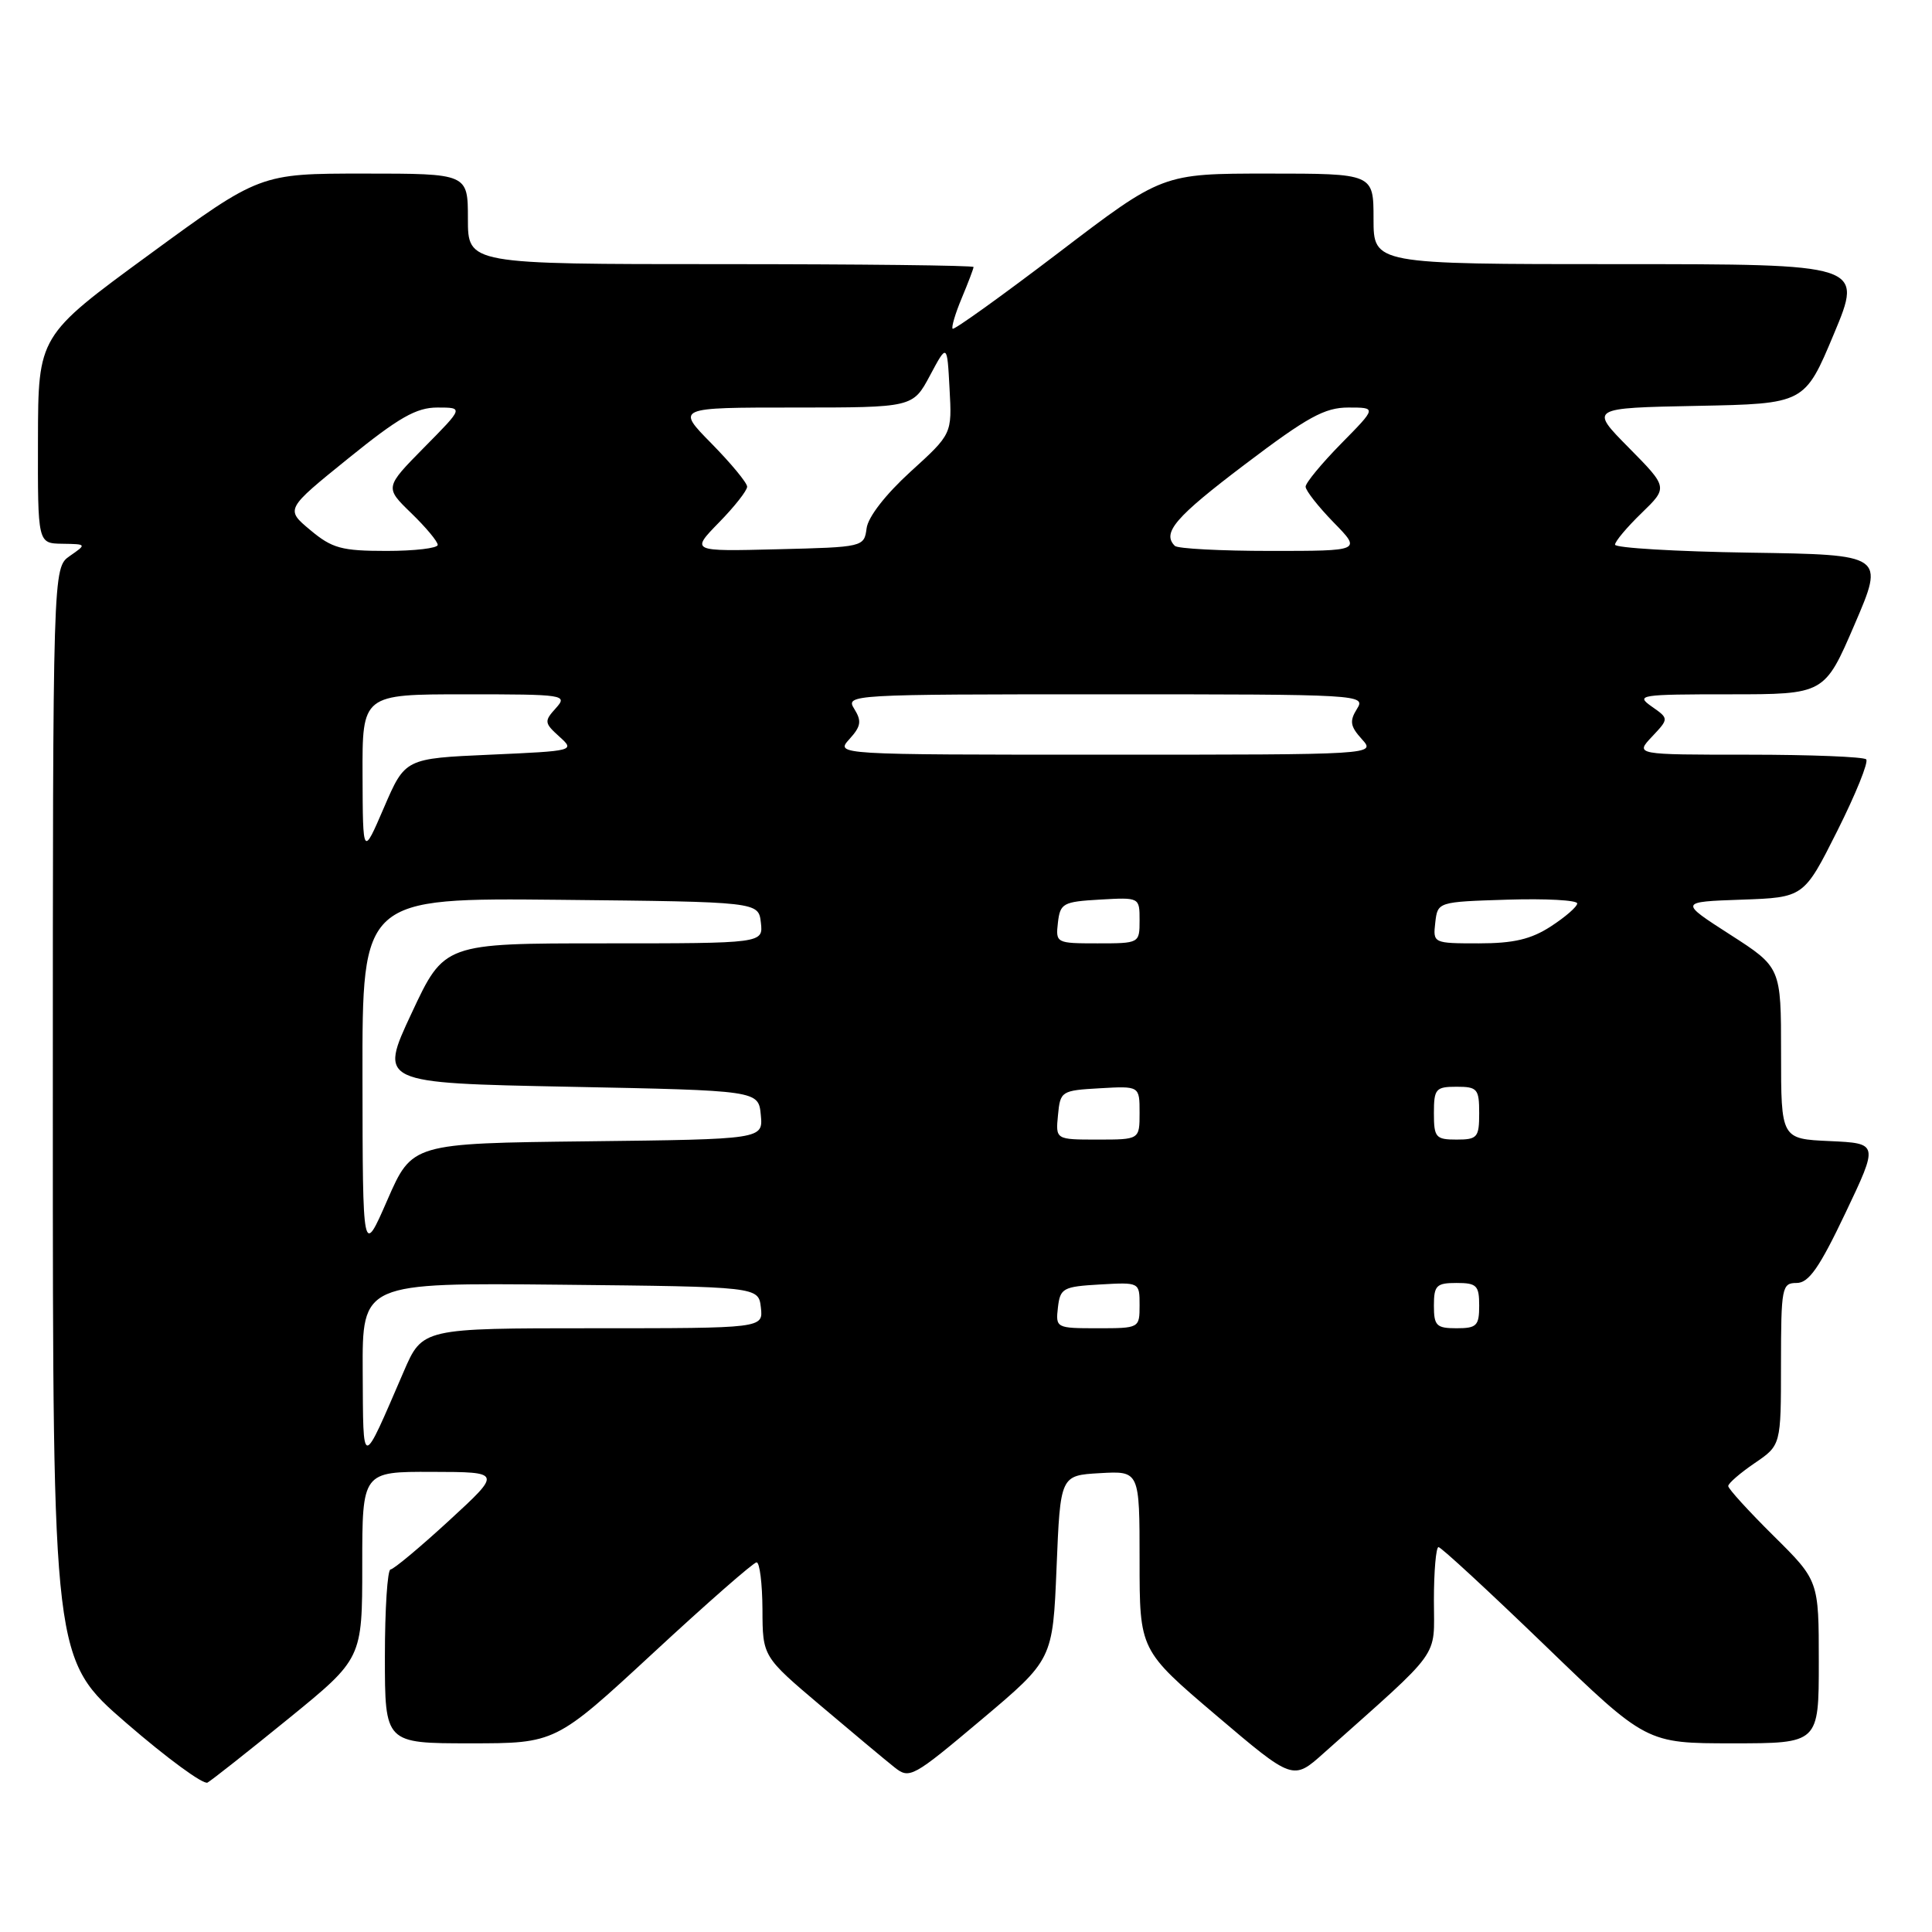 <?xml version="1.0" encoding="UTF-8" standalone="no"?>
<!DOCTYPE svg PUBLIC "-//W3C//DTD SVG 1.1//EN" "http://www.w3.org/Graphics/SVG/1.1/DTD/svg11.dtd" >
<svg xmlns="http://www.w3.org/2000/svg" xmlns:xlink="http://www.w3.org/1999/xlink" version="1.1" viewBox="0 0 256 256">
 <g >
 <path fill="currentColor"
d=" M 38.25 227.71 C 48.00 219.77 48.00 219.77 48.00 207.39 C 48.00 195.00 48.00 195.00 57.25 195.03 C 66.50 195.05 66.50 195.05 59.50 201.49 C 55.65 205.03 52.16 207.94 51.75 207.96 C 51.34 207.98 51.00 213.18 51.00 219.50 C 51.00 231.00 51.00 231.00 62.31 231.00 C 73.61 231.00 73.61 231.00 86.56 219.02 C 93.67 212.43 99.84 207.03 100.25 207.02 C 100.66 207.01 101.01 209.81 101.03 213.25 C 101.05 219.50 101.05 219.50 108.73 226.00 C 112.95 229.57 117.35 233.25 118.50 234.16 C 120.52 235.77 120.91 235.55 130.05 227.86 C 139.50 219.90 139.50 219.90 140.00 207.70 C 140.50 195.50 140.50 195.50 145.75 195.20 C 151.00 194.90 151.00 194.90 151.00 206.78 C 151.00 218.66 151.00 218.66 161.16 227.30 C 171.33 235.94 171.33 235.94 175.41 232.29 C 191.27 218.15 190.00 219.91 190.00 212.07 C 190.00 208.18 190.28 205.00 190.61 205.00 C 190.95 205.00 197.28 210.85 204.69 218.00 C 218.15 231.00 218.15 231.00 229.58 231.00 C 241.00 231.00 241.00 231.00 241.00 220.22 C 241.00 209.44 241.00 209.44 235.00 203.50 C 231.70 200.23 229.00 197.27 229.00 196.91 C 229.00 196.55 230.57 195.19 232.49 193.88 C 235.99 191.50 235.99 191.50 235.99 180.75 C 236.00 170.57 236.11 170.00 238.06 170.00 C 239.67 170.00 241.07 168.00 244.52 160.75 C 248.92 151.50 248.92 151.50 242.46 151.20 C 236.00 150.91 236.00 150.91 236.00 139.54 C 236.00 128.18 236.00 128.18 229.25 123.84 C 222.50 119.50 222.50 119.50 230.76 119.21 C 239.02 118.92 239.02 118.92 243.46 110.08 C 245.90 105.21 247.62 100.96 247.28 100.62 C 246.94 100.28 239.91 100.00 231.66 100.00 C 216.65 100.00 216.65 100.00 218.90 97.61 C 221.15 95.22 221.15 95.22 218.85 93.61 C 216.69 92.09 217.29 92.00 229.16 92.00 C 241.76 92.00 241.76 92.00 245.74 82.75 C 249.72 73.50 249.72 73.50 231.86 73.23 C 222.04 73.08 214.00 72.60 214.00 72.17 C 214.00 71.74 215.58 69.86 217.51 67.99 C 221.02 64.59 221.02 64.59 215.82 59.32 C 210.62 54.06 210.62 54.06 224.88 53.78 C 239.13 53.50 239.13 53.50 243.00 44.25 C 246.87 35.00 246.87 35.00 214.44 35.00 C 182.00 35.00 182.00 35.00 182.00 29.00 C 182.00 23.00 182.00 23.00 168.01 23.00 C 154.02 23.00 154.02 23.00 140.30 33.46 C 132.75 39.21 126.42 43.75 126.23 43.56 C 126.04 43.37 126.58 41.54 127.44 39.49 C 128.30 37.43 129.00 35.59 129.00 35.38 C 129.00 35.17 113.93 35.00 95.50 35.00 C 62.00 35.00 62.00 35.00 62.00 29.00 C 62.00 23.00 62.00 23.00 48.22 23.00 C 34.44 23.00 34.44 23.00 19.75 33.75 C 5.06 44.50 5.06 44.50 5.03 58.25 C 5.00 72.00 5.00 72.00 8.25 72.05 C 11.49 72.10 11.50 72.11 9.25 73.67 C 7.00 75.24 7.00 75.24 7.00 147.56 C 7.00 219.88 7.00 219.88 16.75 228.32 C 22.11 232.96 26.95 236.51 27.50 236.20 C 28.05 235.89 32.89 232.07 38.25 227.71 Z  M 48.06 181.73 C 48.00 169.97 48.00 169.97 74.25 170.23 C 100.50 170.50 100.50 170.50 100.82 173.25 C 101.13 176.00 101.13 176.00 78.55 176.00 C 55.97 176.00 55.97 176.00 53.49 181.75 C 47.85 194.80 48.14 194.80 48.06 181.73 Z  M 140.18 173.25 C 140.48 170.69 140.85 170.48 145.75 170.20 C 151.00 169.90 151.00 169.90 151.00 172.95 C 151.00 175.99 150.97 176.00 145.43 176.00 C 139.95 176.00 139.87 175.96 140.18 173.25 Z  M 190.00 173.00 C 190.00 170.33 190.33 170.00 193.00 170.00 C 195.67 170.00 196.00 170.33 196.00 173.00 C 196.00 175.67 195.67 176.00 193.00 176.00 C 190.33 176.00 190.00 175.67 190.00 173.00 Z  M 48.03 142.73 C 48.00 118.97 48.00 118.97 74.25 119.23 C 100.50 119.50 100.50 119.50 100.82 122.25 C 101.13 125.00 101.13 125.00 80.00 125.00 C 58.86 125.00 58.86 125.00 54.54 134.25 C 50.21 143.50 50.21 143.50 75.36 144.00 C 100.50 144.50 100.50 144.50 100.81 147.73 C 101.12 150.96 101.12 150.96 77.87 151.23 C 54.61 151.50 54.61 151.50 51.33 159.00 C 48.06 166.50 48.06 166.50 48.03 142.73 Z  M 140.19 147.75 C 140.49 144.58 140.63 144.49 145.75 144.20 C 151.00 143.90 151.00 143.90 151.00 147.45 C 151.00 151.00 151.00 151.00 145.44 151.00 C 139.87 151.00 139.87 151.00 140.19 147.75 Z  M 190.00 147.50 C 190.00 144.28 190.24 144.00 193.00 144.00 C 195.76 144.00 196.00 144.28 196.00 147.50 C 196.00 150.72 195.76 151.00 193.00 151.00 C 190.24 151.00 190.00 150.72 190.00 147.50 Z  M 140.18 122.25 C 140.48 119.69 140.85 119.48 145.75 119.20 C 151.00 118.90 151.00 118.90 151.00 121.95 C 151.00 124.99 150.97 125.00 145.43 125.00 C 139.95 125.00 139.87 124.96 140.18 122.25 Z  M 190.18 122.25 C 190.50 119.50 190.50 119.50 199.75 119.21 C 204.84 119.05 208.99 119.28 208.99 119.71 C 208.98 120.15 207.41 121.51 205.50 122.75 C 202.87 124.46 200.56 125.00 195.95 125.00 C 189.90 125.00 189.87 124.98 190.18 122.25 Z  M 48.04 102.75 C 48.00 92.00 48.00 92.00 61.65 92.00 C 74.84 92.00 75.25 92.06 73.65 93.84 C 72.09 95.56 72.12 95.80 74.10 97.59 C 76.21 99.49 76.14 99.50 64.95 100.00 C 53.68 100.50 53.68 100.50 50.88 107.00 C 48.08 113.50 48.08 113.50 48.04 102.75 Z  M 112.55 97.94 C 114.09 96.24 114.20 95.55 113.20 93.94 C 112.00 92.03 112.56 92.00 146.50 92.00 C 180.44 92.00 181.00 92.03 179.80 93.94 C 178.80 95.55 178.91 96.24 180.45 97.94 C 182.31 100.00 182.31 100.00 146.50 100.00 C 110.69 100.00 110.69 100.00 112.55 97.94 Z  M 41.12 70.24 C 37.81 67.48 37.81 67.48 46.15 60.74 C 52.86 55.31 55.16 54.00 57.96 54.00 C 61.43 54.00 61.43 54.00 56.20 59.29 C 50.98 64.59 50.98 64.59 54.49 67.99 C 56.42 69.86 58.00 71.75 58.00 72.20 C 58.00 72.64 54.95 73.00 51.21 73.00 C 45.27 73.00 44.01 72.66 41.12 70.24 Z  M 95.26 69.24 C 97.32 67.14 99.00 65.00 99.00 64.49 C 99.00 63.98 96.88 61.42 94.29 58.78 C 89.58 54.00 89.58 54.00 105.27 54.00 C 120.96 54.00 120.96 54.00 123.23 49.75 C 125.50 45.50 125.50 45.50 125.82 51.50 C 126.15 57.50 126.15 57.50 120.65 62.50 C 117.36 65.50 115.02 68.50 114.83 70.00 C 114.50 72.48 114.42 72.50 103.01 72.78 C 91.53 73.07 91.53 73.07 95.26 69.24 Z  M 155.67 72.33 C 153.94 70.60 155.73 68.52 164.95 61.54 C 173.25 55.25 175.53 54.00 178.66 54.00 C 182.42 54.00 182.42 54.00 177.71 58.78 C 175.12 61.42 173.00 63.98 173.00 64.49 C 173.00 65.00 174.67 67.12 176.70 69.21 C 180.41 73.00 180.41 73.00 168.37 73.00 C 161.75 73.00 156.03 72.70 155.67 72.33 Z "/>
</g>
</svg>